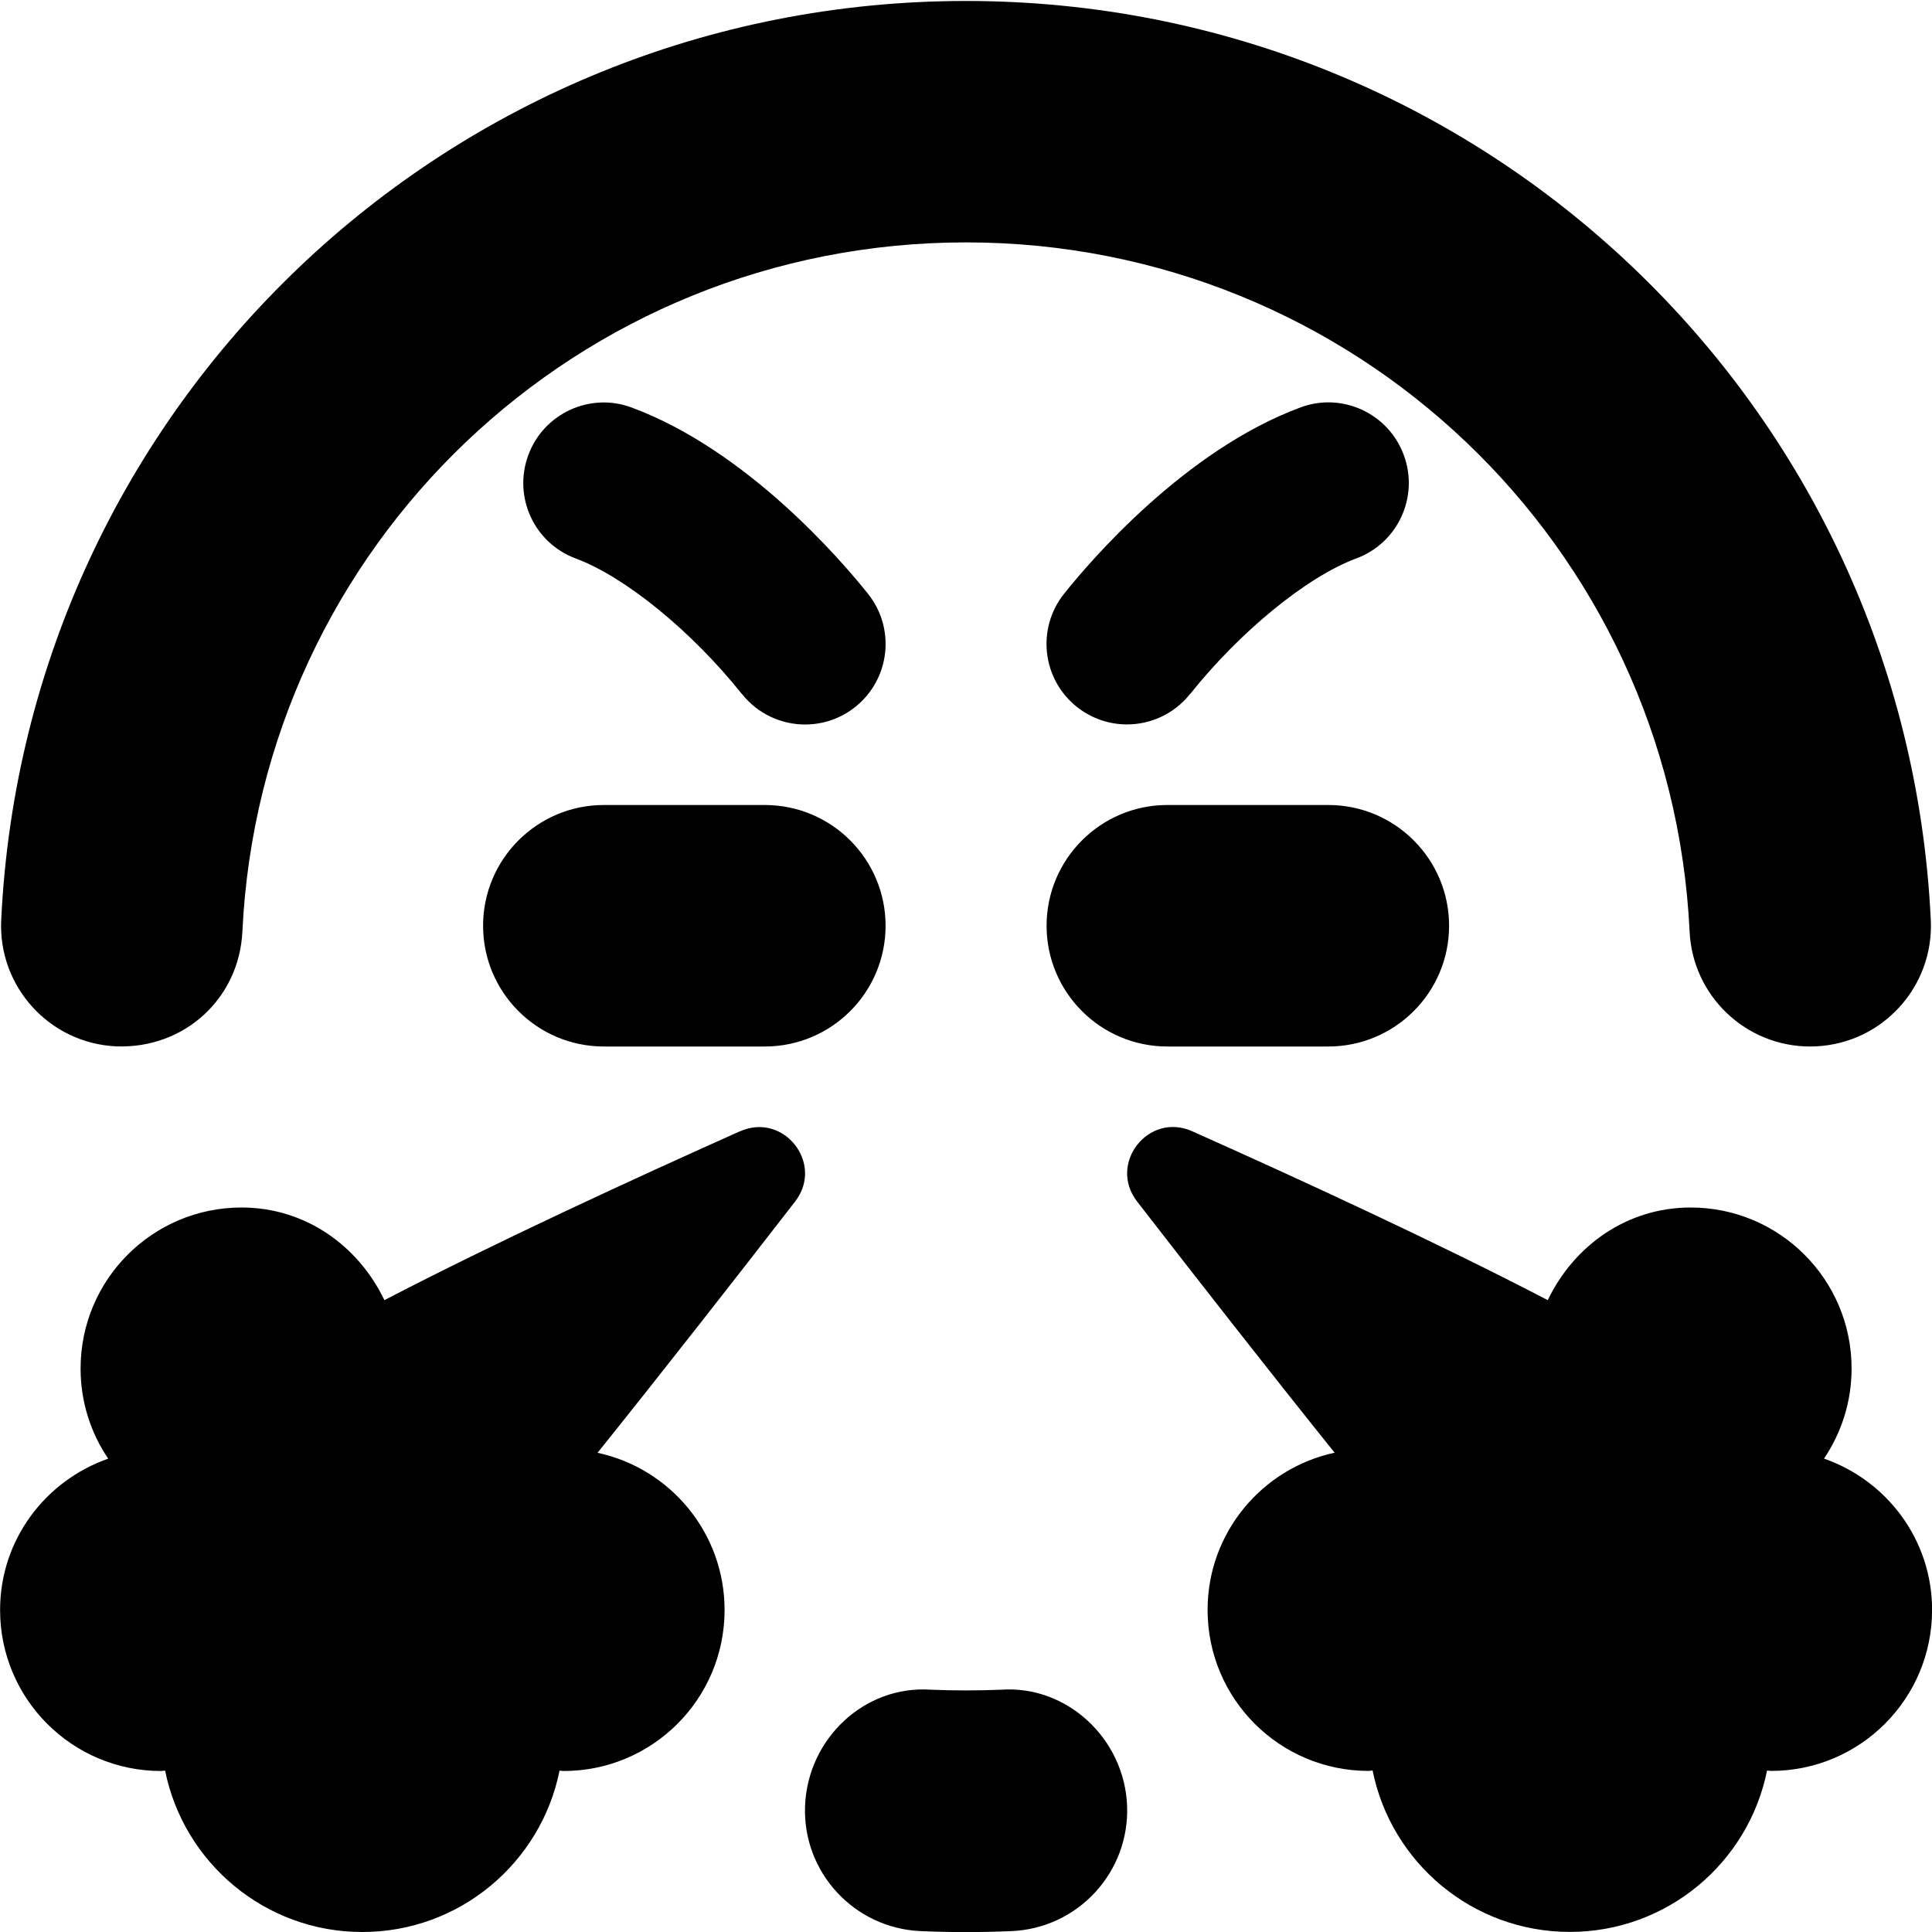 <?xml version="1.0" encoding="UTF-8"?>
<svg xmlns="http://www.w3.org/2000/svg" id="Layer_1" data-name="Layer 1" viewBox="0 0 24 24" width="512" height="512"><path d="M.015,11.428C.321,5.026,5.586,.012,12,.012s11.679,5.015,11.985,11.416c.04,.828-.599,1.531-1.426,1.57-.024,0-.049,.002-.073,.002-.796,0-1.459-.625-1.497-1.428-.23-4.801-4.179-8.561-8.989-8.561S3.241,6.771,3.011,11.572c-.039,.827-.717,1.46-1.57,1.426-.827-.039-1.466-.742-1.426-1.57Zm12.424,9.562c-.291,.012-.586,.012-.877,0-.826-.056-1.526,.61-1.561,1.438s.609,1.526,1.438,1.561c.187,.008,.373,.012,.562,.012s.375-.004,.562-.012c.828-.034,1.472-.733,1.438-1.561-.034-.828-.745-1.494-1.561-1.438Zm2.344-12.367c.622-.78,1.452-1.458,2.065-1.686,.519-.192,.782-.768,.59-1.285-.191-.518-.769-.785-1.285-.59-1.436,.533-2.609,1.906-2.935,2.314-.344,.432-.273,1.061,.159,1.405,.184,.146,.404,.218,.622,.218,.294,0,.586-.129,.783-.377Zm-5.564,0c.197,.248,.489,.377,.783,.377,.218,0,.438-.071,.622-.218,.433-.345,.503-.974,.159-1.405-.325-.408-1.499-1.781-2.935-2.314-.515-.194-1.094,.071-1.285,.59-.192,.518,.071,1.093,.59,1.285,.613,.228,1.443,.905,2.065,1.686Zm-3.218,2.877c0,.828,.672,1.5,1.5,1.5h2c.828,0,1.5-.672,1.5-1.5s-.672-1.5-1.5-1.5h-2c-.828,0-1.5,.672-1.5,1.5Zm8.5,1.5h2c.828,0,1.5-.672,1.5-1.5s-.672-1.5-1.5-1.5h-2c-.828,0-1.5,.672-1.5,1.5s.672,1.5,1.5,1.5Zm-5.309,1.053c-1.331,.595-3.06,1.392-4.417,2.098-.321-.672-.979-1.151-1.774-1.151-1.105,0-2,.895-2,2,0,.415,.126,.8,.343,1.12-.78,.273-1.343,1.007-1.343,1.88,0,1.105,.895,2,2,2,.017,0,.033-.005,.05-.005,.23,1.143,1.239,2.005,2.45,2.005s2.22-.862,2.45-2.005c.017,0,.033,.005,.05,.005,1.105,0,2-.895,2-2,0-.959-.676-1.759-1.578-1.953,.817-1.018,1.726-2.181,2.454-3.121,.365-.471-.141-1.115-.685-.872Zm13.466,4.067c.216-.32,.343-.705,.343-1.12,0-1.105-.895-2-2-2-.795,0-1.453,.479-1.774,1.151-1.357-.707-3.086-1.504-4.417-2.098-.544-.243-1.049,.401-.685,.872,.728,.94,1.637,2.103,2.454,3.121-.901,.194-1.578,.994-1.578,1.953,0,1.105,.895,2,2,2,.017,0,.033-.005,.05-.005,.23,1.143,1.239,2.005,2.45,2.005s2.22-.862,2.45-2.005c.017,0,.033,.005,.05,.005,1.105,0,2-.895,2-2,0-.873-.563-1.608-1.343-1.88Z"/></svg>
